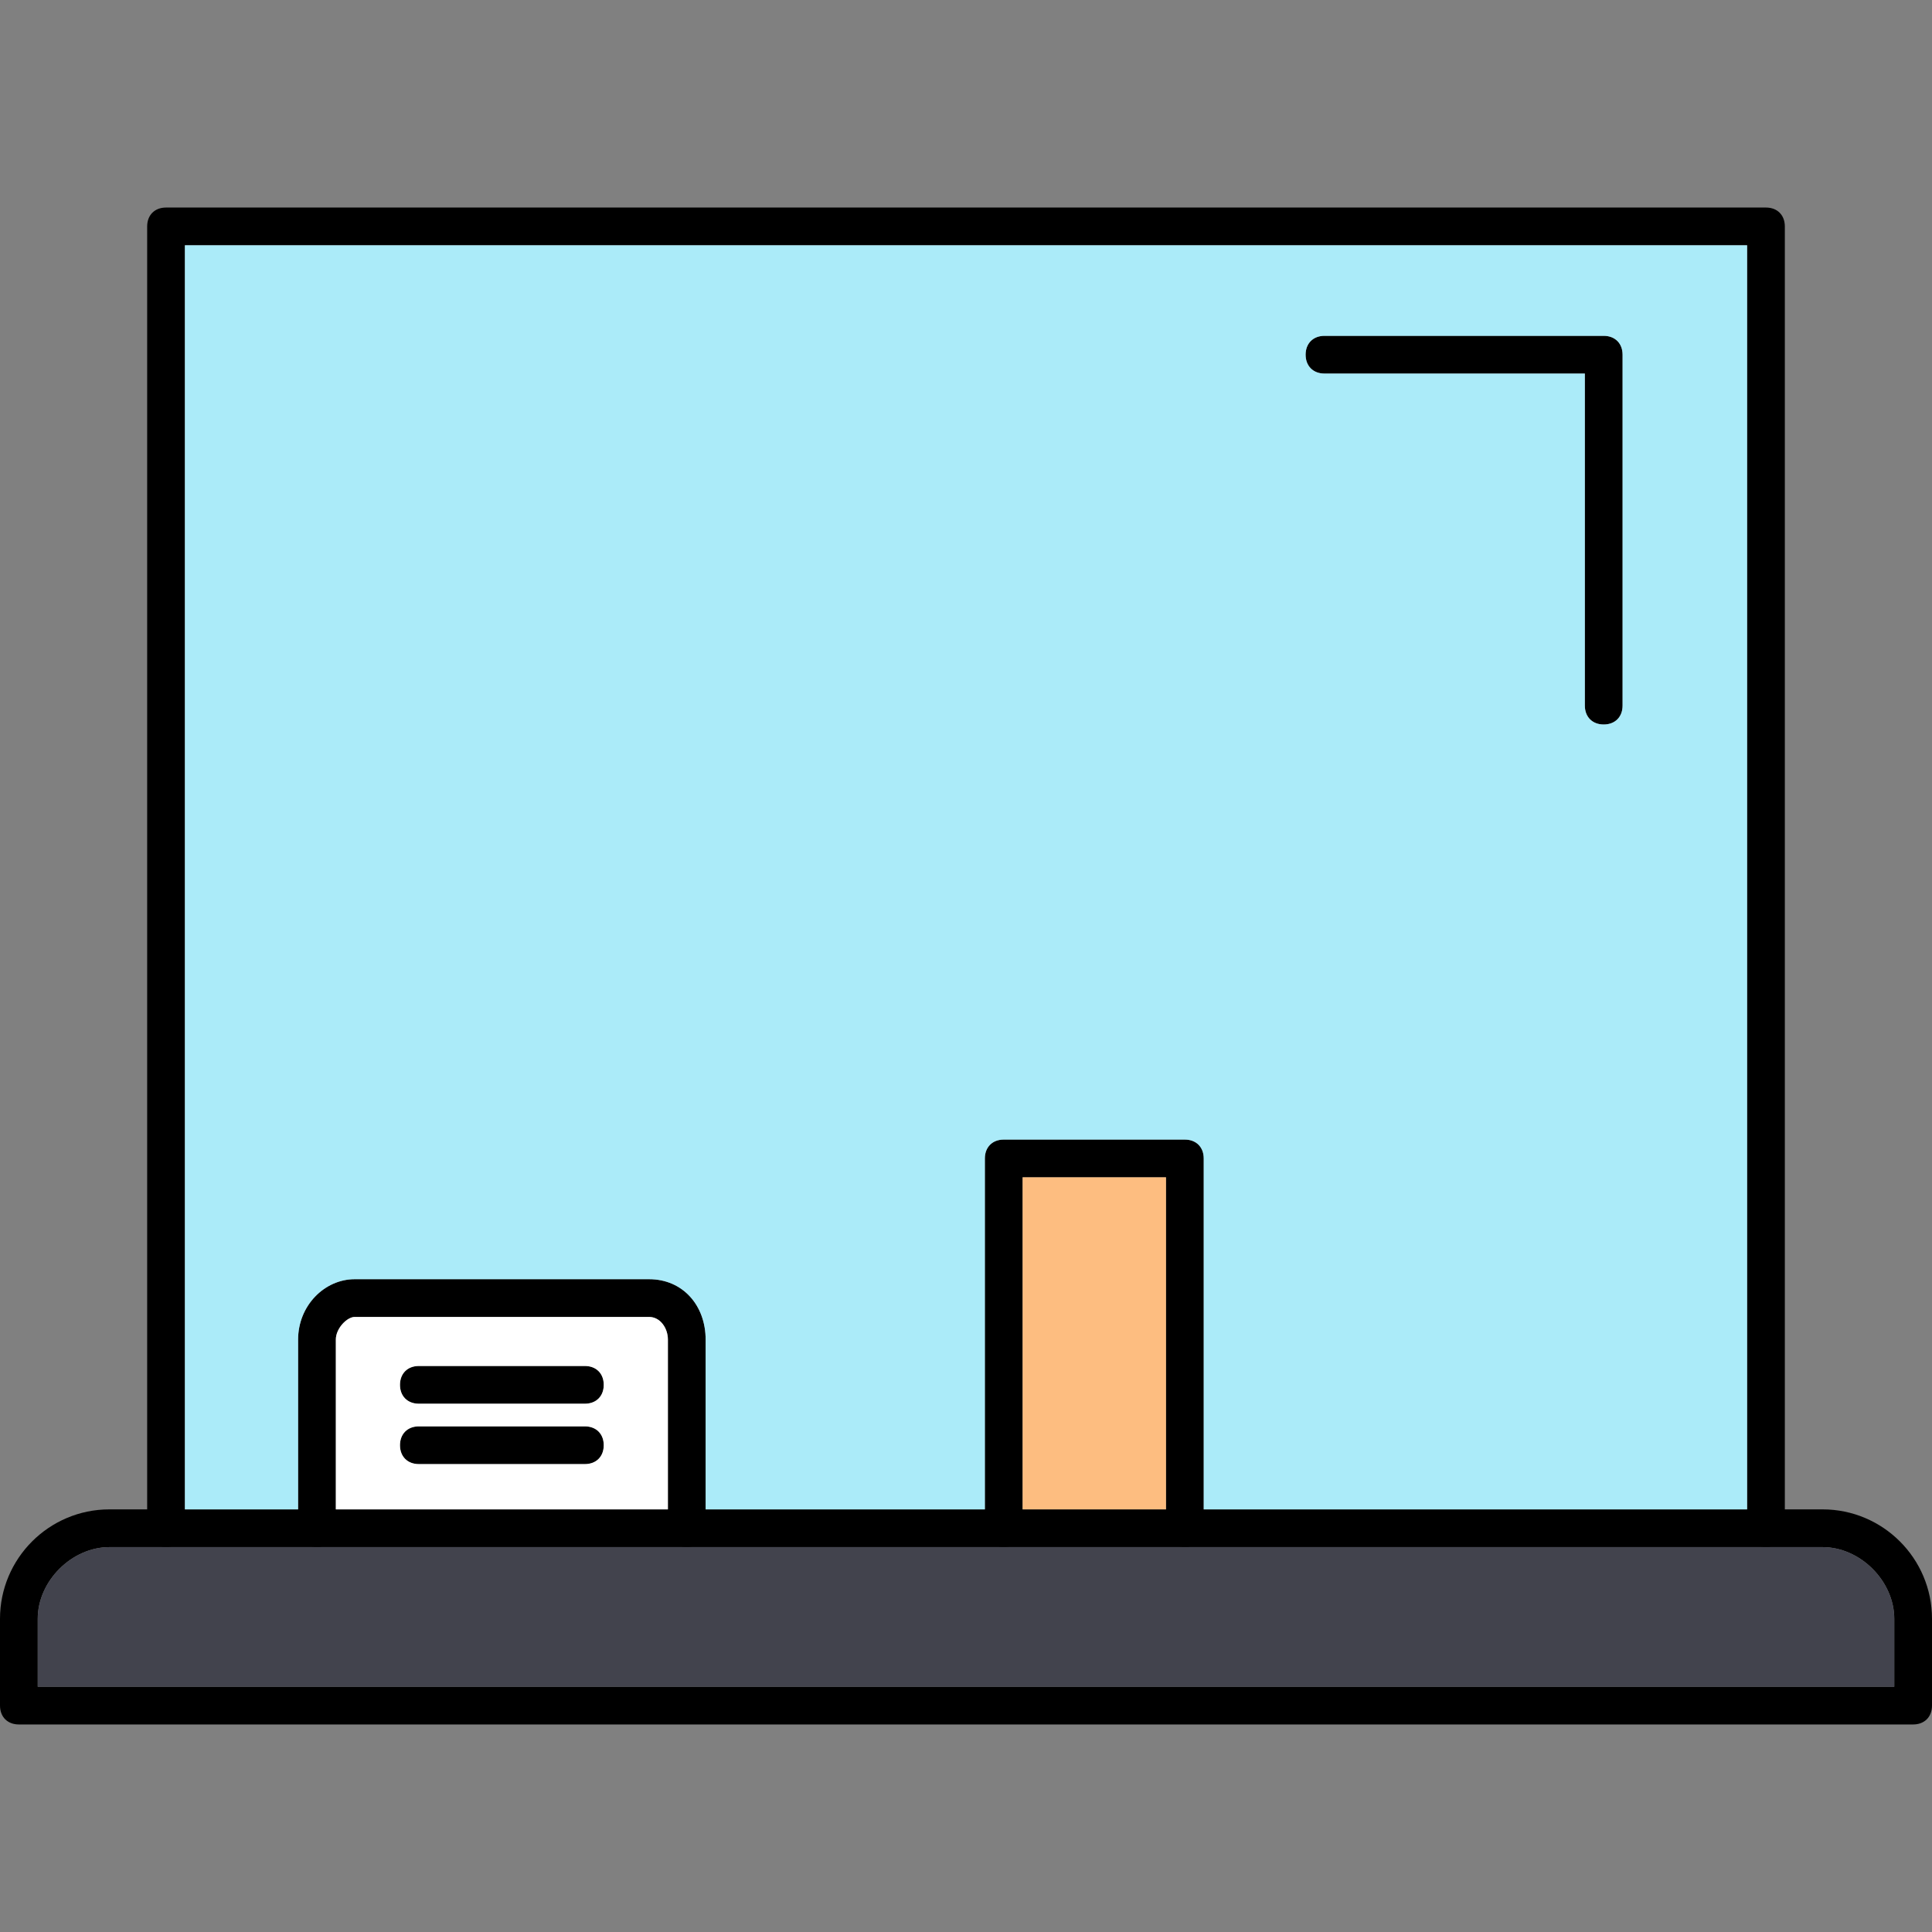 <svg clip-rule="evenodd" fill-rule="evenodd" height="512" image-rendering="optimizeQuality" shape-rendering="geometricPrecision" text-rendering="geometricPrecision" viewBox="0 0 512 512" width="512" xmlns="http://www.w3.org/2000/svg"><rect x="0" y="0" width="512" height="512" fill="#808080" stroke="none"/><g id="Layer_x0020_1"><g id="_609738408"><g><path d="m507 457h-502c-3 0-5-2-5-5v-23c0-16 13-29 29-29h454c16 0 29 13 29 29v23c0 3-2 5-5 5zm-497-10h492v-18c0-10-9-19-19-19h-454c-10 0-19 9-19 19z"/></g><g><path d="m182 410c-3 0-5-2-5-5v-50c0-3-2-6-5-6h-78c-2 0-5 3-5 6v50c0 3-2 5-5 5s-5-2-5-5v-50c0-9 7-16 15-16h78c9 0 15 7 15 16v50c0 3-2 5-5 5z"/></g><g><path d="m155 372h-44c-3 0-5-2-5-5s2-5 5-5h44c3 0 5 2 5 5s-2 5-5 5z"/></g><g><path d="m155 388h-44c-3 0-5-2-5-5s2-5 5-5h44c3 0 5 2 5 5s-2 5-5 5z"/></g><g><path d="m468 410c-3 0-5-2-5-5v-340h-414v340c0 3-2 5-5 5s-5-2-5-5v-345c0-3 2-5 5-5h424c3 0 5 2 5 5v345c0 3-2 5-5 5z"/></g><g><path d="m314 410c-3 0-5-2-5-5v-93h-38v93c0 3-2 5-5 5s-5-2-5-5v-98c0-3 2-5 5-5h48c3 0 5 2 5 5v98c0 3-2 5-5 5z"/></g><g><path d="m425 192c-3 0-5-2-5-5v-88h-69c-3 0-5-2-5-5s2-5 5-5h74c3 0 5 2 5 5v93c0 3-2 5-5 5z"/></g></g><path d="m266 410h-84-98-40-15c-10 0-19 9-19 19v18h492v-18c0-10-9-19-19-19h-15-154z" fill="#42434d"/><path d="m177 400v-45c0-3-2-6-5-6h-78c-2 0-5 3-5 6v45zm-17-33c0 3-2 5-5 5h-44c-3 0-5-2-5-5s2-5 5-5h44c3 0 5 2 5 5zm-49 11h44c3 0 5 2 5 5s-2 5-5 5h-44c-3 0-5-2-5-5s2-5 5-5z" fill="#fff"/><path d="m271 312v88h38v-88z" fill="#fdbd80"/><path d="m266 302h48c3 0 5 2 5 5v93h144v-335h-414v335h30v-45c0-9 7-16 15-16h78c9 0 15 7 15 16v45h74v-93c0-3 2-5 5-5zm159-110c-3 0-5-2-5-5v-88h-69c-3 0-5-2-5-5s2-5 5-5h74c3 0 5 2 5 5v93c0 3-2 5-5 5z" fill="#abebf9"/></g></svg>